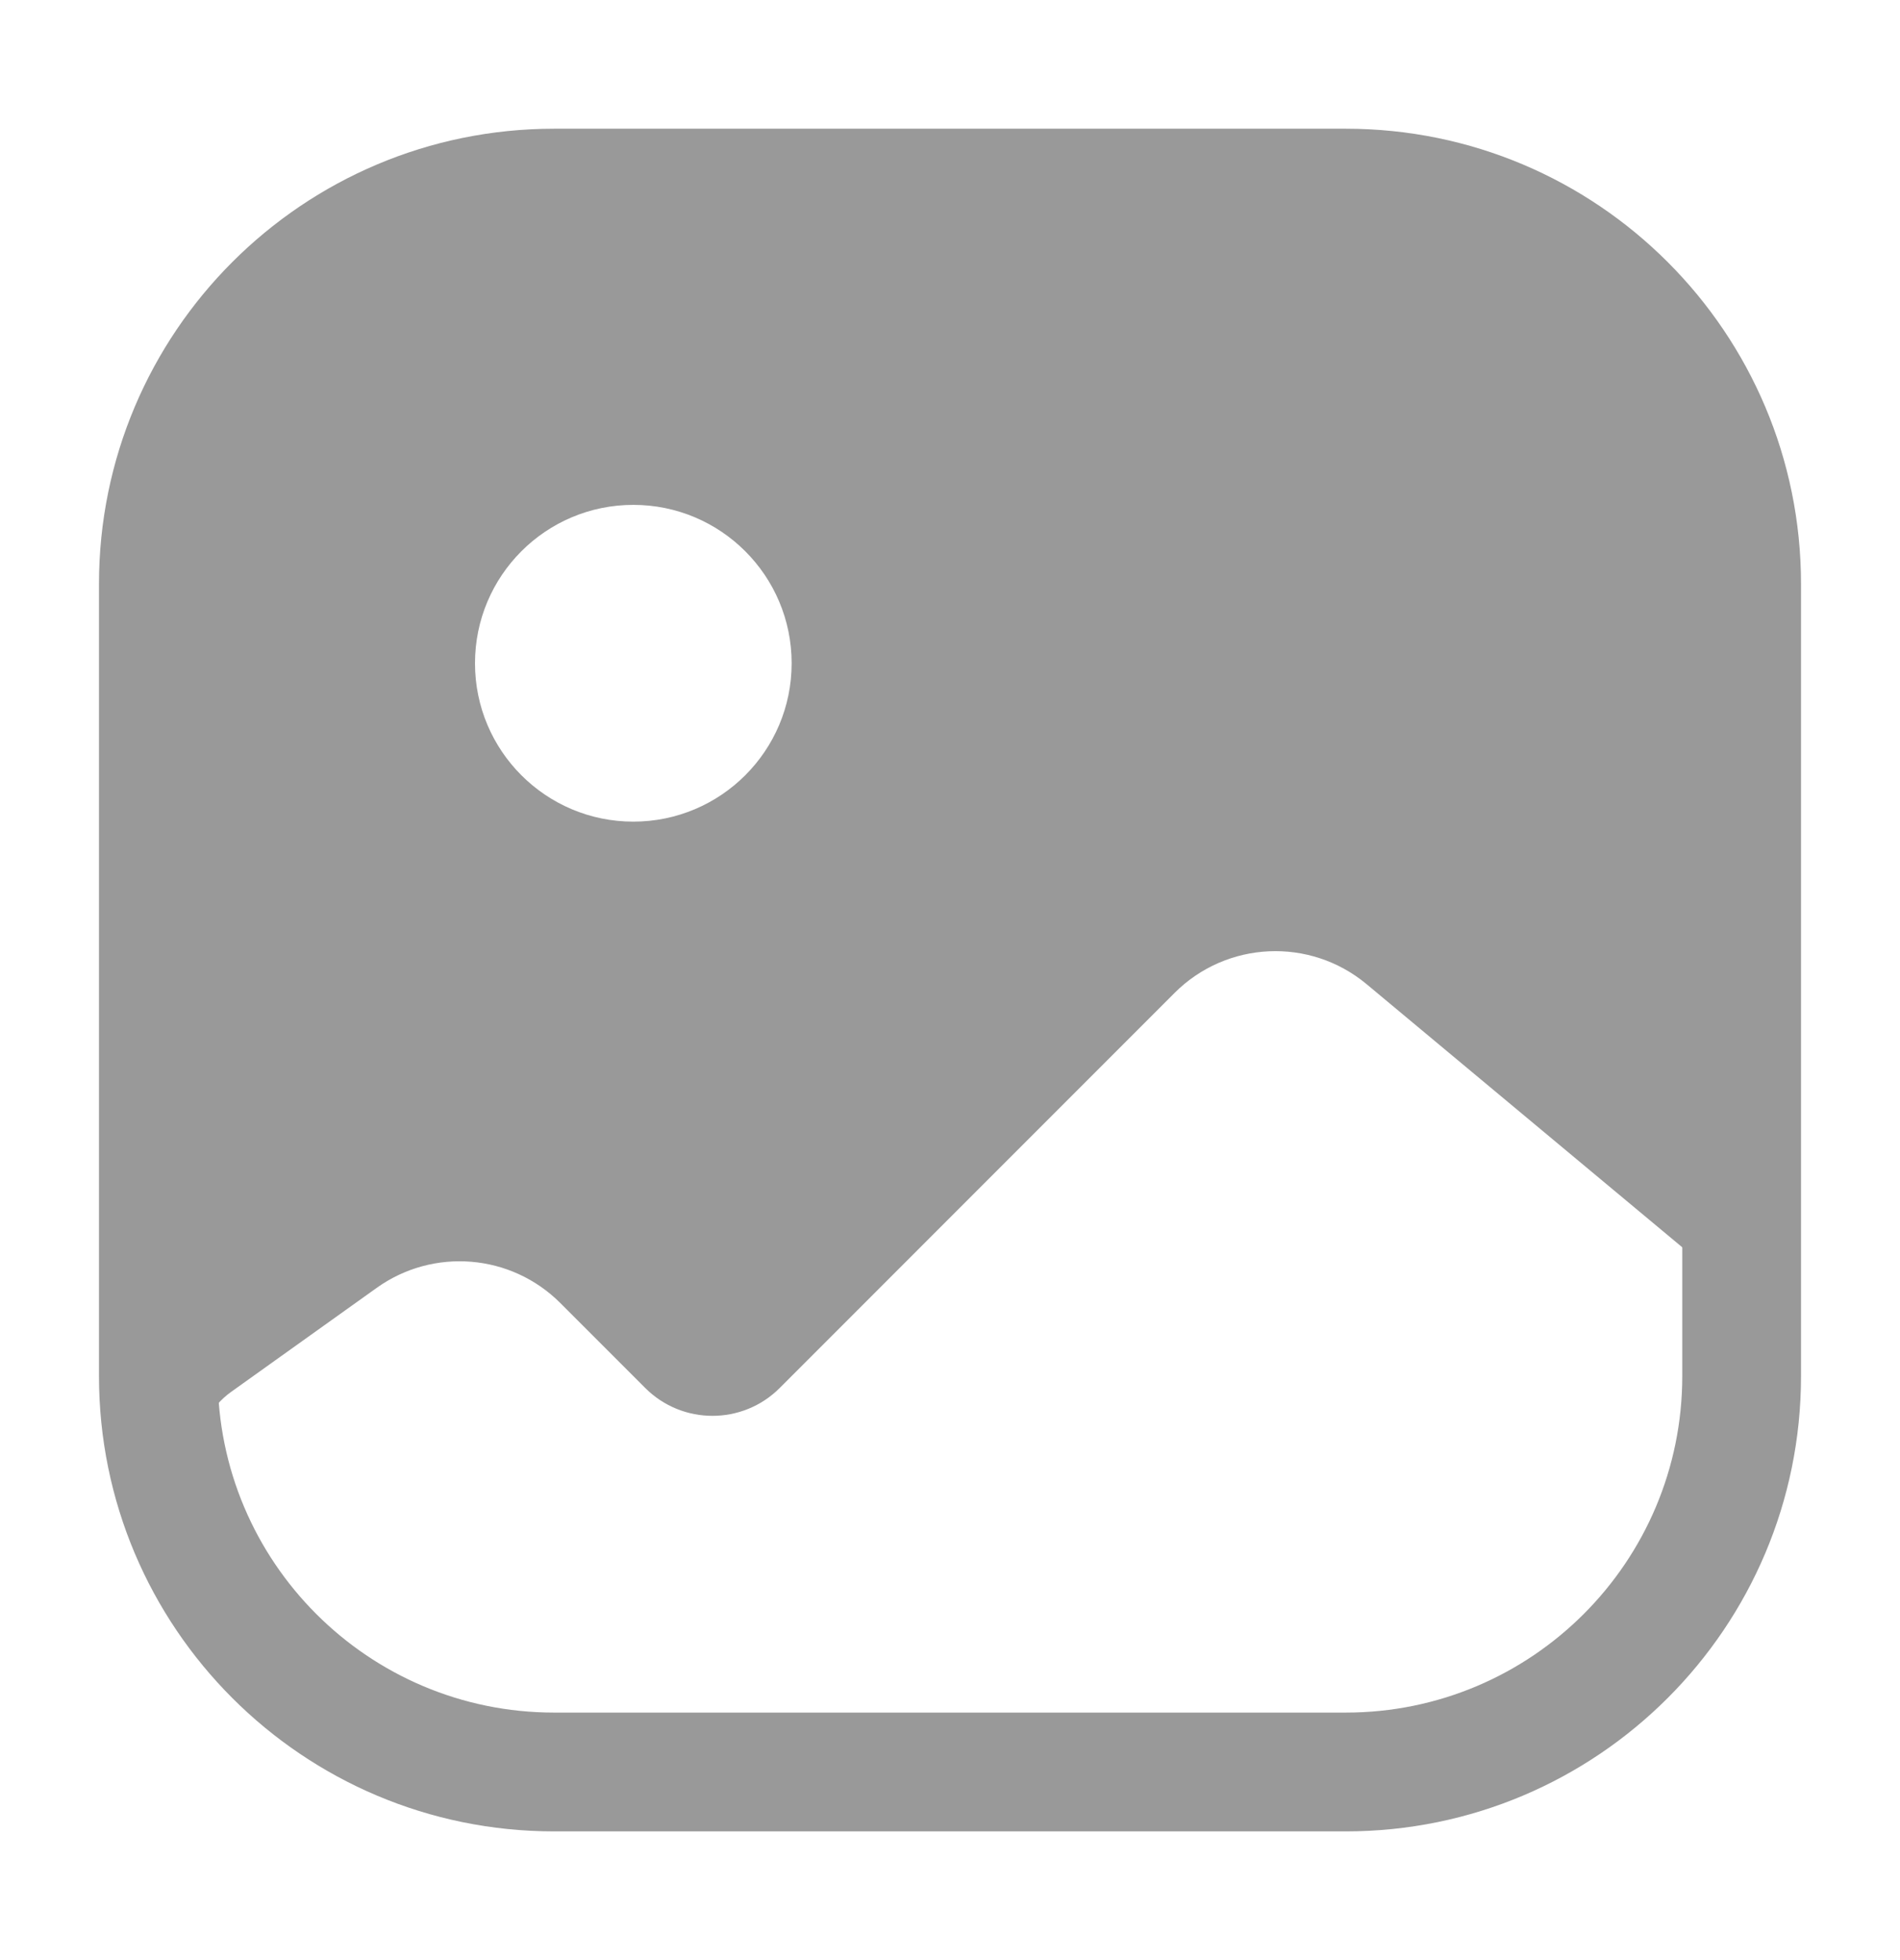 <svg width="32" height="33" viewBox="0 0 32 33" fill="none" xmlns="http://www.w3.org/2000/svg">
<path fill-rule="evenodd" clip-rule="evenodd" d="M1.667 9.833C1.667 5.599 5.099 2.167 9.333 2.167H22.666C26.901 2.167 30.333 5.599 30.333 9.833V23.167C30.333 27.401 26.901 30.833 22.666 30.833H9.333C5.099 30.833 1.667 27.401 1.667 23.167V9.833ZM9.333 4.167C6.204 4.167 3.667 6.704 3.667 9.833V23.167C3.667 26.296 6.204 28.833 9.333 28.833H22.666C25.796 28.833 28.333 26.296 28.333 23.167V9.833C28.333 6.704 25.796 4.167 22.666 4.167H9.333Z" fill="#999999"/>
<path fill-rule="evenodd" clip-rule="evenodd" d="M2.667 9.833C2.667 6.151 5.651 3.167 9.333 3.167H22.666C26.348 3.167 29.333 6.151 29.333 9.833V23.167C29.333 24.136 29.126 25.058 28.754 25.889L29.228 22.57C29.293 22.112 29.117 21.653 28.762 21.357L23.017 16.57C22.063 15.775 20.661 15.839 19.783 16.716L13.131 23.369C12.506 23.993 11.493 23.993 10.868 23.369L9.437 21.938C8.608 21.108 7.3 21 6.345 21.682L3.892 23.434C3.541 23.685 3.333 24.089 3.333 24.52V25.859C3.333 25.953 3.343 26.045 3.362 26.134C2.917 25.241 2.667 24.233 2.667 23.167V9.833ZM25.65 28.913L28.219 26.858C27.024 28.652 24.983 29.833 22.666 29.833H9.333C7.014 29.833 4.972 28.649 3.777 26.853C3.796 26.869 3.814 26.885 3.834 26.9L6.337 28.903C6.552 29.075 6.813 29.176 7.087 29.193L17.236 29.827C17.301 29.831 17.366 29.831 17.43 29.825L24.928 29.2C25.192 29.178 25.444 29.078 25.65 28.913ZM10.666 13.833C9.194 13.833 8 12.639 8 11.167C8 9.694 9.194 8.5 10.666 8.5C12.139 8.5 13.333 9.694 13.333 11.167C13.333 12.639 12.139 13.833 10.666 13.833Z" fill="#999999"/>
</svg>
